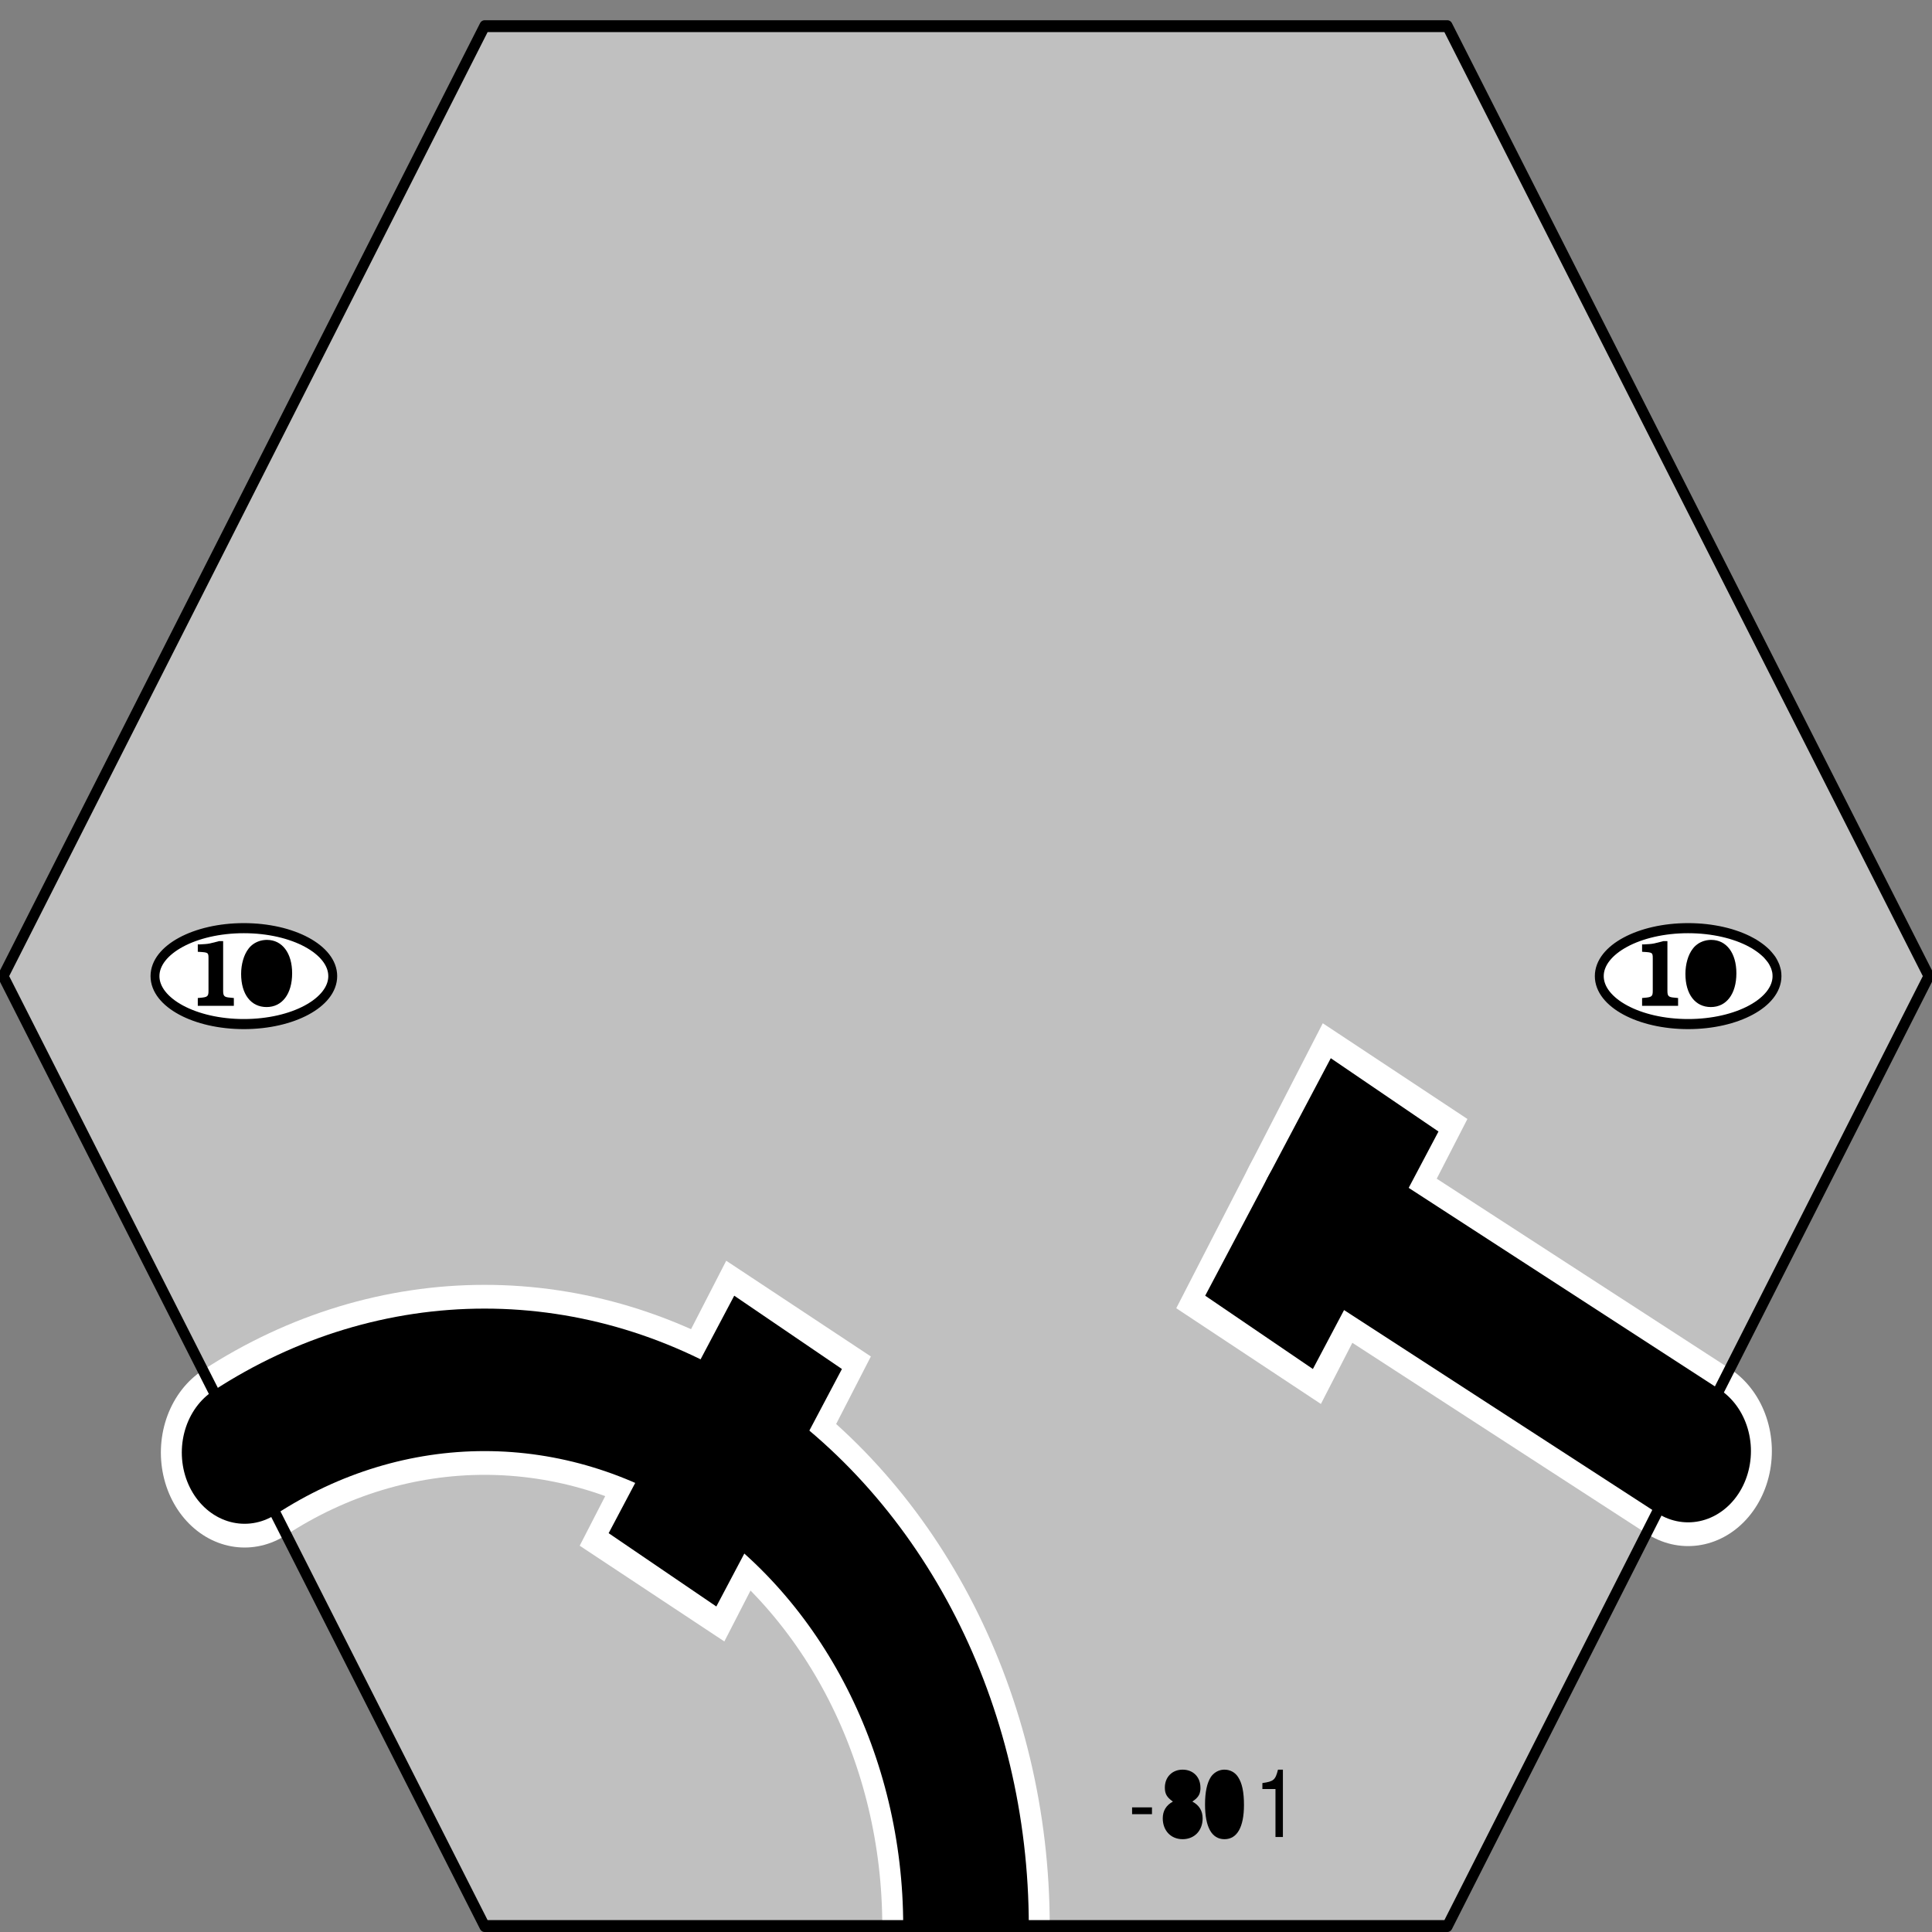 <?xml version="1.0" encoding="UTF-8" standalone="no"?>
<svg
   xmlns:dc="http://purl.org/dc/elements/1.1/"
   xmlns:cc="http://web.resource.org/cc/"
   xmlns:rdf="http://www.w3.org/1999/02/22-rdf-syntax-ns#"
   xmlns:svg="http://www.w3.org/2000/svg"
   xmlns="http://www.w3.org/2000/svg"
   xmlns:sodipodi="http://sodipodi.sourceforge.net/DTD/sodipodi-0.dtd"
   xmlns:inkscape="http://www.inkscape.org/namespaces/inkscape"
   width="80pt"
   height="80pt"
   viewBox="0 0 1 1"
   preserveAspectRatio="none"
   id="svg2"
   sodipodi:version="0.32"
   inkscape:version="0.45.1"
   sodipodi:docname="tile-801.svg"
   sodipodi:docbase="C:\Documents and Settings\Brett\workspace\18xx\tiles\svg"
   version="1.0"
   inkscape:output_extension="org.inkscape.output.svg.inkscape">
  <rect x="0" y="0" width="1" height="1" fill="#808080" stroke="none"/>
  <defs
     id="defs71" />
  <sodipodi:namedview
     inkscape:window-height="579"
     inkscape:window-width="749"
     inkscape:pageshadow="2"
     inkscape:pageopacity="0.0"
     borderopacity="1.0"
     bordercolor="#666666"
     pagecolor="#ffffff"
     id="base"
     inkscape:zoom="2.7876761"
     inkscape:cx="54.429708"
     inkscape:cy="-12.514842"
     inkscape:window-x="220"
     inkscape:window-y="220"
     inkscape:current-layer="svg2" />
  <title
     id="title4">SVG drawing</title>
  <desc
     id="desc6">This was produced by version 4.1 of GNU libplot, a free library for exporting 2-D vector graphics.</desc>
  <g
     transform="matrix(5.4170628e-3,0,0,-6.1461056e-3,-1.0783261e-3,1)"
     xml:space="preserve"
     style="font-style:normal;font-variant:normal;font-weight:normal;font-stretch:normal;letter-spacing:normal;word-spacing:normal;text-anchor:start;fill:none;fill-opacity:1;stroke:#000000;stroke-linecap:butt;stroke-linejoin:miter;stroke-miterlimit:10.433;stroke-dasharray:none;stroke-dashoffset:0;stroke-opacity:1"
     id="g10">
<polygon
   points="46.5,160.5 138.5,160.5 184.5,80.5 138.5,0.5 46.5,0.5 0.5,80.5 46.5,160.5 "
   style="fill:#c0c0c0;fill-rule:nonzero;stroke:#c0c0c0;stroke-width:0;stroke-linejoin:round"
   id="polygon12" />
<polygon
   points="108.37,9.922 110.27,9.922 110.27,10.496 108.37,10.496 108.37,9.922 "
   style="fill:#000000;stroke-width:0;stroke-linejoin:round"
   id="polygon14" />
<path
   d="M 114.13,10.984 L 114.18,11.017 L 114.23,11.05 L 114.28,11.082 L 114.33,11.114 L 114.37,11.146 L 114.42,11.178 L 114.46,11.209 L 114.5,11.241 L 114.53,11.273 L 114.57,11.305 L 114.6,11.337 L 114.63,11.37 L 114.66,11.403 L 114.69,11.436 L 114.71,11.469 L 114.73,11.503 L 114.76,11.538 L 114.78,11.573 L 114.79,11.609 L 114.81,11.646 L 114.83,11.683 L 114.84,11.721 L 114.85,11.76 L 114.86,11.8 L 114.87,11.841 L 114.88,11.883 L 114.89,11.926 L 114.89,11.97 L 114.9,12.016 L 114.9,12.063 L 114.9,12.111 L 114.9,12.16 C 114.9,13.047 114.21,13.672 113.2,13.672 C 112.2,13.672 111.5,13.047 111.5,12.16 C 111.5,11.633 111.69,11.344 112.27,10.984 C 111.62,10.672 111.3,10.199 111.3,9.574 C 111.3,8.535 112.08,7.816 113.2,7.816 C 114.32,7.816 115.11,8.535 115.11,9.566 C 115.11,10.199 114.79,10.672 114.13,10.984 z "
   style="fill:#000000;stroke-width:0;stroke-linecap:round;stroke-linejoin:round"
   id="path16" />
<path
   d="M 113.2,13.047 L 113.25,13.046 L 113.31,13.043 L 113.36,13.038 L 113.41,13.031 L 113.46,13.022 L 113.51,13.011 L 113.56,12.998 L 113.61,12.983 L 113.65,12.967 L 113.69,12.949 L 113.74,12.928 L 113.78,12.907 L 113.81,12.883 L 113.85,12.858 L 113.88,12.831 L 113.92,12.802 L 113.95,12.772 L 113.98,12.74 L 114.01,12.707 L 114.03,12.672 L 114.05,12.636 L 114.08,12.598 L 114.1,12.559 L 114.11,12.518 L 114.13,12.476 L 114.14,12.432 L 114.16,12.388 L 114.17,12.341 L 114.17,12.294 L 114.18,12.245 L 114.18,12.196 L 114.18,12.144 C 114.18,11.617 113.79,11.266 113.2,11.266 C 112.61,11.266 112.21,11.617 112.21,12.152 C 112.21,12.695 112.61,13.047 113.2,13.047 z "
   style="fill:#000000;stroke-width:0;stroke-linecap:round;stroke-linejoin:round"
   id="path18" />
<path
   d="M 113.2,10.672 L 113.26,10.671 L 113.33,10.667 L 113.39,10.66 L 113.45,10.651 L 113.51,10.64 L 113.57,10.626 L 113.63,10.61 L 113.68,10.591 L 113.73,10.571 L 113.79,10.547 L 113.83,10.522 L 113.88,10.495 L 113.93,10.465 L 113.97,10.434 L 114.01,10.4 L 114.05,10.364 L 114.09,10.327 L 114.13,10.287 L 114.16,10.246 L 114.19,10.203 L 114.22,10.158 L 114.25,10.111 L 114.27,10.063 L 114.3,10.013 L 114.32,9.961 L 114.33,9.908 L 114.35,9.853 L 114.36,9.797 L 114.37,9.739 L 114.38,9.681 L 114.38,9.62 L 114.38,9.559 C 114.38,8.887 113.9,8.441 113.18,8.441 C 112.5,8.441 112.02,8.895 112.02,9.559 C 112.02,10.223 112.5,10.672 113.2,10.672 z "
   style="fill:#000000;stroke-width:0;stroke-linecap:round;stroke-linejoin:round"
   id="path20" />
<path
   d="M 117.2,13.672 L 117.15,13.671 L 117.1,13.669 L 117.05,13.666 L 117,13.661 L 116.96,13.655 L 116.91,13.648 L 116.86,13.64 L 116.81,13.63 L 116.77,13.619 L 116.72,13.606 L 116.68,13.593 L 116.63,13.578 L 116.59,13.562 L 116.55,13.545 L 116.5,13.527 L 116.46,13.507 L 116.42,13.487 L 116.38,13.465 L 116.34,13.442 L 116.3,13.418 L 116.26,13.393 L 116.22,13.367 L 116.19,13.339 L 116.15,13.311 L 116.11,13.282 L 116.08,13.251 L 116.05,13.22 L 116.01,13.187 L 115.98,13.153 L 115.95,13.119 L 115.92,13.083 L 115.89,13.047 C 115.53,12.551 115.34,11.793 115.34,10.742 C 115.34,8.832 115.98,7.816 117.2,7.816 C 118.4,7.816 119.06,8.832 119.06,10.695 C 119.06,11.801 118.88,12.535 118.5,13.047 C 118.21,13.449 117.73,13.672 117.2,13.672 z "
   style="fill:#000000;stroke-width:0;stroke-linecap:round;stroke-linejoin:round"
   id="path22" />
<path
   d="M 117.2,13.047 L 117.27,13.045 L 117.34,13.038 L 117.4,13.027 L 117.47,13.011 L 117.53,12.991 L 117.59,12.966 L 117.64,12.937 L 117.7,12.904 L 117.75,12.865 L 117.8,12.823 L 117.85,12.776 L 117.89,12.724 L 117.94,12.669 L 117.98,12.608 L 118.02,12.543 L 118.05,12.474 L 118.09,12.4 L 118.12,12.322 L 118.15,12.24 L 118.18,12.153 L 118.2,12.061 L 118.23,11.965 L 118.25,11.865 L 118.27,11.76 L 118.28,11.651 L 118.3,11.537 L 118.31,11.419 L 118.32,11.296 L 118.33,11.169 L 118.33,11.038 L 118.33,10.902 L 118.34,10.762 C 118.34,9.152 117.97,8.398 117.18,8.398 C 116.44,8.398 116.06,9.184 116.06,10.734 C 116.06,12.289 116.44,13.047 117.2,13.047 z "
   style="fill:#000000;stroke-width:0;stroke-linecap:round;stroke-linejoin:round"
   id="path24" />
<path
   d="M 122.07,12.039 L 122.07,8 L 122.78,8 L 122.78,13.672 L 122.31,13.672 C 122.06,12.801 121.9,12.68 120.82,12.543 L 120.82,12.039 L 122.07,12.039 z "
   style="fill:#000000;stroke-width:0;stroke-linecap:round;stroke-linejoin:round"
   id="path26" />
<line
   x1="62.5"
   y1="28.5"
   x2="76.5"
   y2="52.5"
   style="stroke:#ffffff;stroke-width:16"
   id="line28" />
<line
   x1="119.5"
   y1="48.5"
   x2="133.5"
   y2="72.5"
   style="stroke:#ffffff;stroke-width:16"
   id="line30" />
<path
   d="M 69.5,40.5 L 69.434,40.375 C 62.457,44.387 54.547,46.5 46.5,46.5 C 38.457,46.5 30.547,44.387 23.57,40.379"
   style="stroke:#ffffff;stroke-width:16;stroke-linecap:round;stroke-linejoin:round"
   id="path32" />
<path
   d="M 92.5,0.5 L 92.5,0.5 C 92.5,16.961 83.703,32.172 69.434,40.375"
   style="stroke:#ffffff;stroke-width:16;stroke-linecap:round;stroke-linejoin:round"
   id="path34" />
<line
   x1="126.5"
   y1="60.5"
   x2="161.5"
   y2="40.5"
   style="stroke:#ffffff;stroke-width:16;stroke-linecap:round"
   id="line36" />
<path
   d="M 69.5,40.5 L 69.434,40.375 C 62.457,44.387 54.547,46.5 46.5,46.5 C 38.457,46.5 30.547,44.387 23.57,40.379"
   style="stroke-width:12;stroke-linecap:round;stroke-linejoin:round"
   id="path38" />
<path
   d="M 92.5,0.5 L 92.5,0.5 C 92.5,16.961 83.703,32.172 69.434,40.375"
   style="stroke-width:12;stroke-linecap:round;stroke-linejoin:round"
   id="path40" />
<line
   x1="126.5"
   y1="60.5"
   x2="161.5"
   y2="40.5"
   style="stroke-width:12;stroke-linecap:round"
   id="line42" />
<line
   x1="63.5"
   y1="30.5"
   x2="75.5"
   y2="50.5"
   style="stroke-width:12"
   id="line44" />
<path
   d="M 31.992,80.5 L 31.981,80.708 L 31.948,80.913 L 31.894,81.115 L 31.82,81.314 L 31.725,81.509 L 31.61,81.701 L 31.477,81.889 L 31.324,82.072 L 31.154,82.251 L 30.967,82.425 L 30.762,82.594 L 30.541,82.758 L 30.304,82.917 L 30.052,83.069 L 29.785,83.216 L 29.504,83.356 L 29.209,83.49 L 28.901,83.617 L 28.58,83.737 L 28.247,83.849 L 27.902,83.954 L 27.547,84.052 L 27.181,84.141 L 26.804,84.222 L 26.419,84.294 L 26.024,84.357 L 25.621,84.412 L 25.211,84.457 L 24.793,84.493 L 24.368,84.518 L 23.937,84.534 L 23.5,84.539 C 18.812,84.539 15.008,82.73 15.008,80.5 C 15.008,78.27 18.812,76.461 23.5,76.461 C 28.188,76.461 31.992,78.27 31.992,80.5 z "
   style="fill:#ffffff;fill-rule:nonzero;stroke:#ffffff;stroke-width:0;stroke-linecap:round;stroke-linejoin:round"
   id="path46" />
<path
   d="M 31.992,80.5 L 31.981,80.708 L 31.948,80.913 L 31.894,81.115 L 31.82,81.314 L 31.725,81.509 L 31.61,81.701 L 31.477,81.889 L 31.324,82.072 L 31.154,82.251 L 30.967,82.425 L 30.762,82.594 L 30.541,82.758 L 30.304,82.917 L 30.052,83.069 L 29.785,83.216 L 29.504,83.356 L 29.209,83.49 L 28.901,83.617 L 28.58,83.737 L 28.247,83.849 L 27.902,83.954 L 27.547,84.052 L 27.181,84.141 L 26.804,84.222 L 26.419,84.294 L 26.024,84.357 L 25.621,84.412 L 25.211,84.457 L 24.793,84.493 L 24.368,84.518 L 23.937,84.534 L 23.5,84.539 C 18.812,84.539 15.008,82.73 15.008,80.5 C 15.008,78.27 18.812,76.461 23.5,76.461 C 28.188,76.461 31.992,78.27 31.992,80.5 z "
   style="stroke-width:0.849;stroke-linecap:round;stroke-linejoin:round"
   id="path48" />
<path
   d="M 21.52,83.449 L 21.137,83.449 C 21.09,83.441 21.031,83.426 21,83.414 C 20.266,83.246 20.145,83.223 19.801,83.199 C 19.246,83.168 19.246,83.168 19.223,83.168 C 19.191,83.168 19.152,83.168 19.098,83.176 L 19.098,82.551 L 19.207,82.543 C 20.105,82.496 20.121,82.488 20.121,81.969 L 20.121,79.273 C 20.121,78.793 20.039,78.727 19.305,78.672 L 19.098,78.656 L 19.098,78 L 22.543,78 L 22.543,78.656 L 22.359,78.672 C 22.344,78.672 22.266,78.68 22.184,78.688 C 21.625,78.727 21.52,78.816 21.52,79.273 L 21.52,83.449 z "
   style="fill:#000000;stroke-width:0;stroke-linecap:round;stroke-linejoin:round"
   id="path50" />
<path
   d="M 25.711,83.551 L 25.644,83.55 L 25.578,83.548 L 25.513,83.544 L 25.447,83.538 L 25.382,83.531 L 25.318,83.523 L 25.254,83.513 L 25.191,83.501 L 25.128,83.488 L 25.066,83.474 L 25.005,83.458 L 24.945,83.44 L 24.885,83.421 L 24.826,83.401 L 24.767,83.379 L 24.71,83.356 L 24.653,83.331 L 24.598,83.305 L 24.543,83.278 L 24.49,83.249 L 24.437,83.219 L 24.386,83.188 L 24.335,83.155 L 24.286,83.121 L 24.238,83.085 L 24.191,83.048 L 24.146,83.01 L 24.101,82.971 L 24.058,82.93 L 24.017,82.888 L 23.976,82.845 L 23.938,82.801 C 23.504,82.305 23.238,81.512 23.238,80.688 C 23.238,78.969 24.176,77.895 25.672,77.895 C 27.16,77.895 28.113,79 28.113,80.742 C 28.113,82.441 27.16,83.551 25.711,83.551 z "
   style="fill:#000000;stroke-width:0;stroke-linecap:round;stroke-linejoin:round"
   id="path52" />
<path
   d="M 25.672,82.816 L 25.728,82.814 L 25.783,82.808 L 25.836,82.796 L 25.887,82.781 L 25.937,82.761 L 25.985,82.737 L 26.032,82.709 L 26.077,82.677 L 26.12,82.64 L 26.161,82.599 L 26.201,82.554 L 26.239,82.505 L 26.275,82.452 L 26.309,82.395 L 26.342,82.334 L 26.373,82.269 L 26.402,82.2 L 26.43,82.127 L 26.455,82.05 L 26.479,81.97 L 26.501,81.885 L 26.521,81.797 L 26.539,81.706 L 26.555,81.61 L 26.57,81.511 L 26.582,81.408 L 26.593,81.302 L 26.602,81.192 L 26.608,81.079 L 26.613,80.963 L 26.616,80.842 L 26.617,80.719 C 26.617,79.383 26.281,78.633 25.672,78.633 C 25.062,78.633 24.734,79.383 24.734,80.754 C 24.734,82.062 25.078,82.816 25.672,82.816 z "
   style="fill:#000000;stroke-width:0;stroke-linecap:round;stroke-linejoin:round"
   id="path54" />
<line
   x1="120.5"
   y1="50.5"
   x2="132.5"
   y2="70.5"
   style="stroke-width:12"
   id="line56" />
<path
   d="M 169.99,80.5 L 169.98,80.708 L 169.95,80.913 L 169.89,81.115 L 169.82,81.314 L 169.72,81.509 L 169.61,81.701 L 169.48,81.889 L 169.32,82.072 L 169.15,82.251 L 168.97,82.425 L 168.76,82.594 L 168.54,82.758 L 168.3,82.917 L 168.05,83.069 L 167.79,83.216 L 167.5,83.356 L 167.21,83.49 L 166.9,83.617 L 166.58,83.737 L 166.25,83.849 L 165.9,83.954 L 165.55,84.052 L 165.18,84.141 L 164.8,84.222 L 164.42,84.294 L 164.02,84.357 L 163.62,84.412 L 163.21,84.457 L 162.79,84.493 L 162.37,84.518 L 161.94,84.534 L 161.5,84.539 C 156.81,84.539 153.01,82.73 153.01,80.5 C 153.01,78.27 156.81,76.461 161.5,76.461 C 166.19,76.461 169.99,78.27 169.99,80.5 z "
   style="fill:#ffffff;fill-rule:nonzero;stroke:#ffffff;stroke-width:0;stroke-linecap:round;stroke-linejoin:round"
   id="path58" />
<path
   d="M 169.99,80.5 L 169.98,80.708 L 169.95,80.913 L 169.89,81.115 L 169.82,81.314 L 169.72,81.509 L 169.61,81.701 L 169.48,81.889 L 169.32,82.072 L 169.15,82.251 L 168.97,82.425 L 168.76,82.594 L 168.54,82.758 L 168.3,82.917 L 168.05,83.069 L 167.79,83.216 L 167.5,83.356 L 167.21,83.49 L 166.9,83.617 L 166.58,83.737 L 166.25,83.849 L 165.9,83.954 L 165.55,84.052 L 165.18,84.141 L 164.8,84.222 L 164.42,84.294 L 164.02,84.357 L 163.62,84.412 L 163.21,84.457 L 162.79,84.493 L 162.37,84.518 L 161.94,84.534 L 161.5,84.539 C 156.81,84.539 153.01,82.73 153.01,80.5 C 153.01,78.27 156.81,76.461 161.5,76.461 C 166.19,76.461 169.99,78.27 169.99,80.5 z "
   style="stroke-width:0.849;stroke-linecap:round;stroke-linejoin:round"
   id="path60" />
<path
   d="M 159.52,83.449 L 159.14,83.449 C 159.09,83.441 159.03,83.426 159,83.414 C 158.27,83.246 158.15,83.223 157.8,83.199 C 157.25,83.168 157.25,83.168 157.22,83.168 C 157.19,83.168 157.15,83.168 157.1,83.176 L 157.1,82.551 L 157.21,82.543 C 158.1,82.496 158.12,82.488 158.12,81.969 L 158.12,79.273 C 158.12,78.793 158.04,78.727 157.3,78.672 L 157.1,78.656 L 157.1,78 L 160.54,78 L 160.54,78.656 L 160.36,78.672 C 160.34,78.672 160.27,78.68 160.18,78.688 C 159.62,78.727 159.52,78.816 159.52,79.273 L 159.52,83.449 z "
   style="fill:#000000;stroke-width:0;stroke-linecap:round;stroke-linejoin:round"
   id="path62" />
<path
   d="M 163.71,83.551 L 163.64,83.55 L 163.58,83.548 L 163.51,83.544 L 163.45,83.538 L 163.38,83.531 L 163.32,83.523 L 163.25,83.513 L 163.19,83.501 L 163.13,83.488 L 163.07,83.474 L 163.01,83.458 L 162.94,83.44 L 162.88,83.421 L 162.83,83.401 L 162.77,83.379 L 162.71,83.356 L 162.65,83.331 L 162.6,83.305 L 162.54,83.278 L 162.49,83.249 L 162.44,83.219 L 162.39,83.188 L 162.34,83.155 L 162.29,83.121 L 162.24,83.085 L 162.19,83.048 L 162.15,83.01 L 162.1,82.971 L 162.06,82.93 L 162.02,82.888 L 161.98,82.845 L 161.94,82.801 C 161.5,82.305 161.24,81.512 161.24,80.688 C 161.24,78.969 162.18,77.895 163.67,77.895 C 165.16,77.895 166.11,79 166.11,80.742 C 166.11,82.441 165.16,83.551 163.71,83.551 z "
   style="fill:#000000;stroke-width:0;stroke-linecap:round;stroke-linejoin:round"
   id="path64" />
<path
   d="M 163.67,82.816 L 163.73,82.814 L 163.78,82.808 L 163.84,82.796 L 163.89,82.781 L 163.94,82.761 L 163.99,82.737 L 164.03,82.709 L 164.08,82.677 L 164.12,82.64 L 164.16,82.599 L 164.2,82.554 L 164.24,82.505 L 164.27,82.452 L 164.31,82.395 L 164.34,82.334 L 164.37,82.269 L 164.4,82.2 L 164.43,82.127 L 164.45,82.05 L 164.48,81.97 L 164.5,81.885 L 164.52,81.797 L 164.54,81.706 L 164.55,81.61 L 164.57,81.511 L 164.58,81.408 L 164.59,81.302 L 164.6,81.192 L 164.61,81.079 L 164.61,80.963 L 164.62,80.842 L 164.62,80.719 C 164.62,79.383 164.28,78.633 163.67,78.633 C 163.06,78.633 162.73,79.383 162.73,80.754 C 162.73,82.062 163.08,82.816 163.67,82.816 z "
   style="fill:#000000;stroke-width:0;stroke-linecap:round;stroke-linejoin:round"
   id="path66" />
<polygon
   points="46.5,160.5 138.5,160.5 184.5,80.5 138.5,0.5 46.5,0.5 0.5,80.5 46.5,160.5 "
   style="stroke-width:1;stroke-linejoin:round"
   id="polygon68" />
</g></svg>
